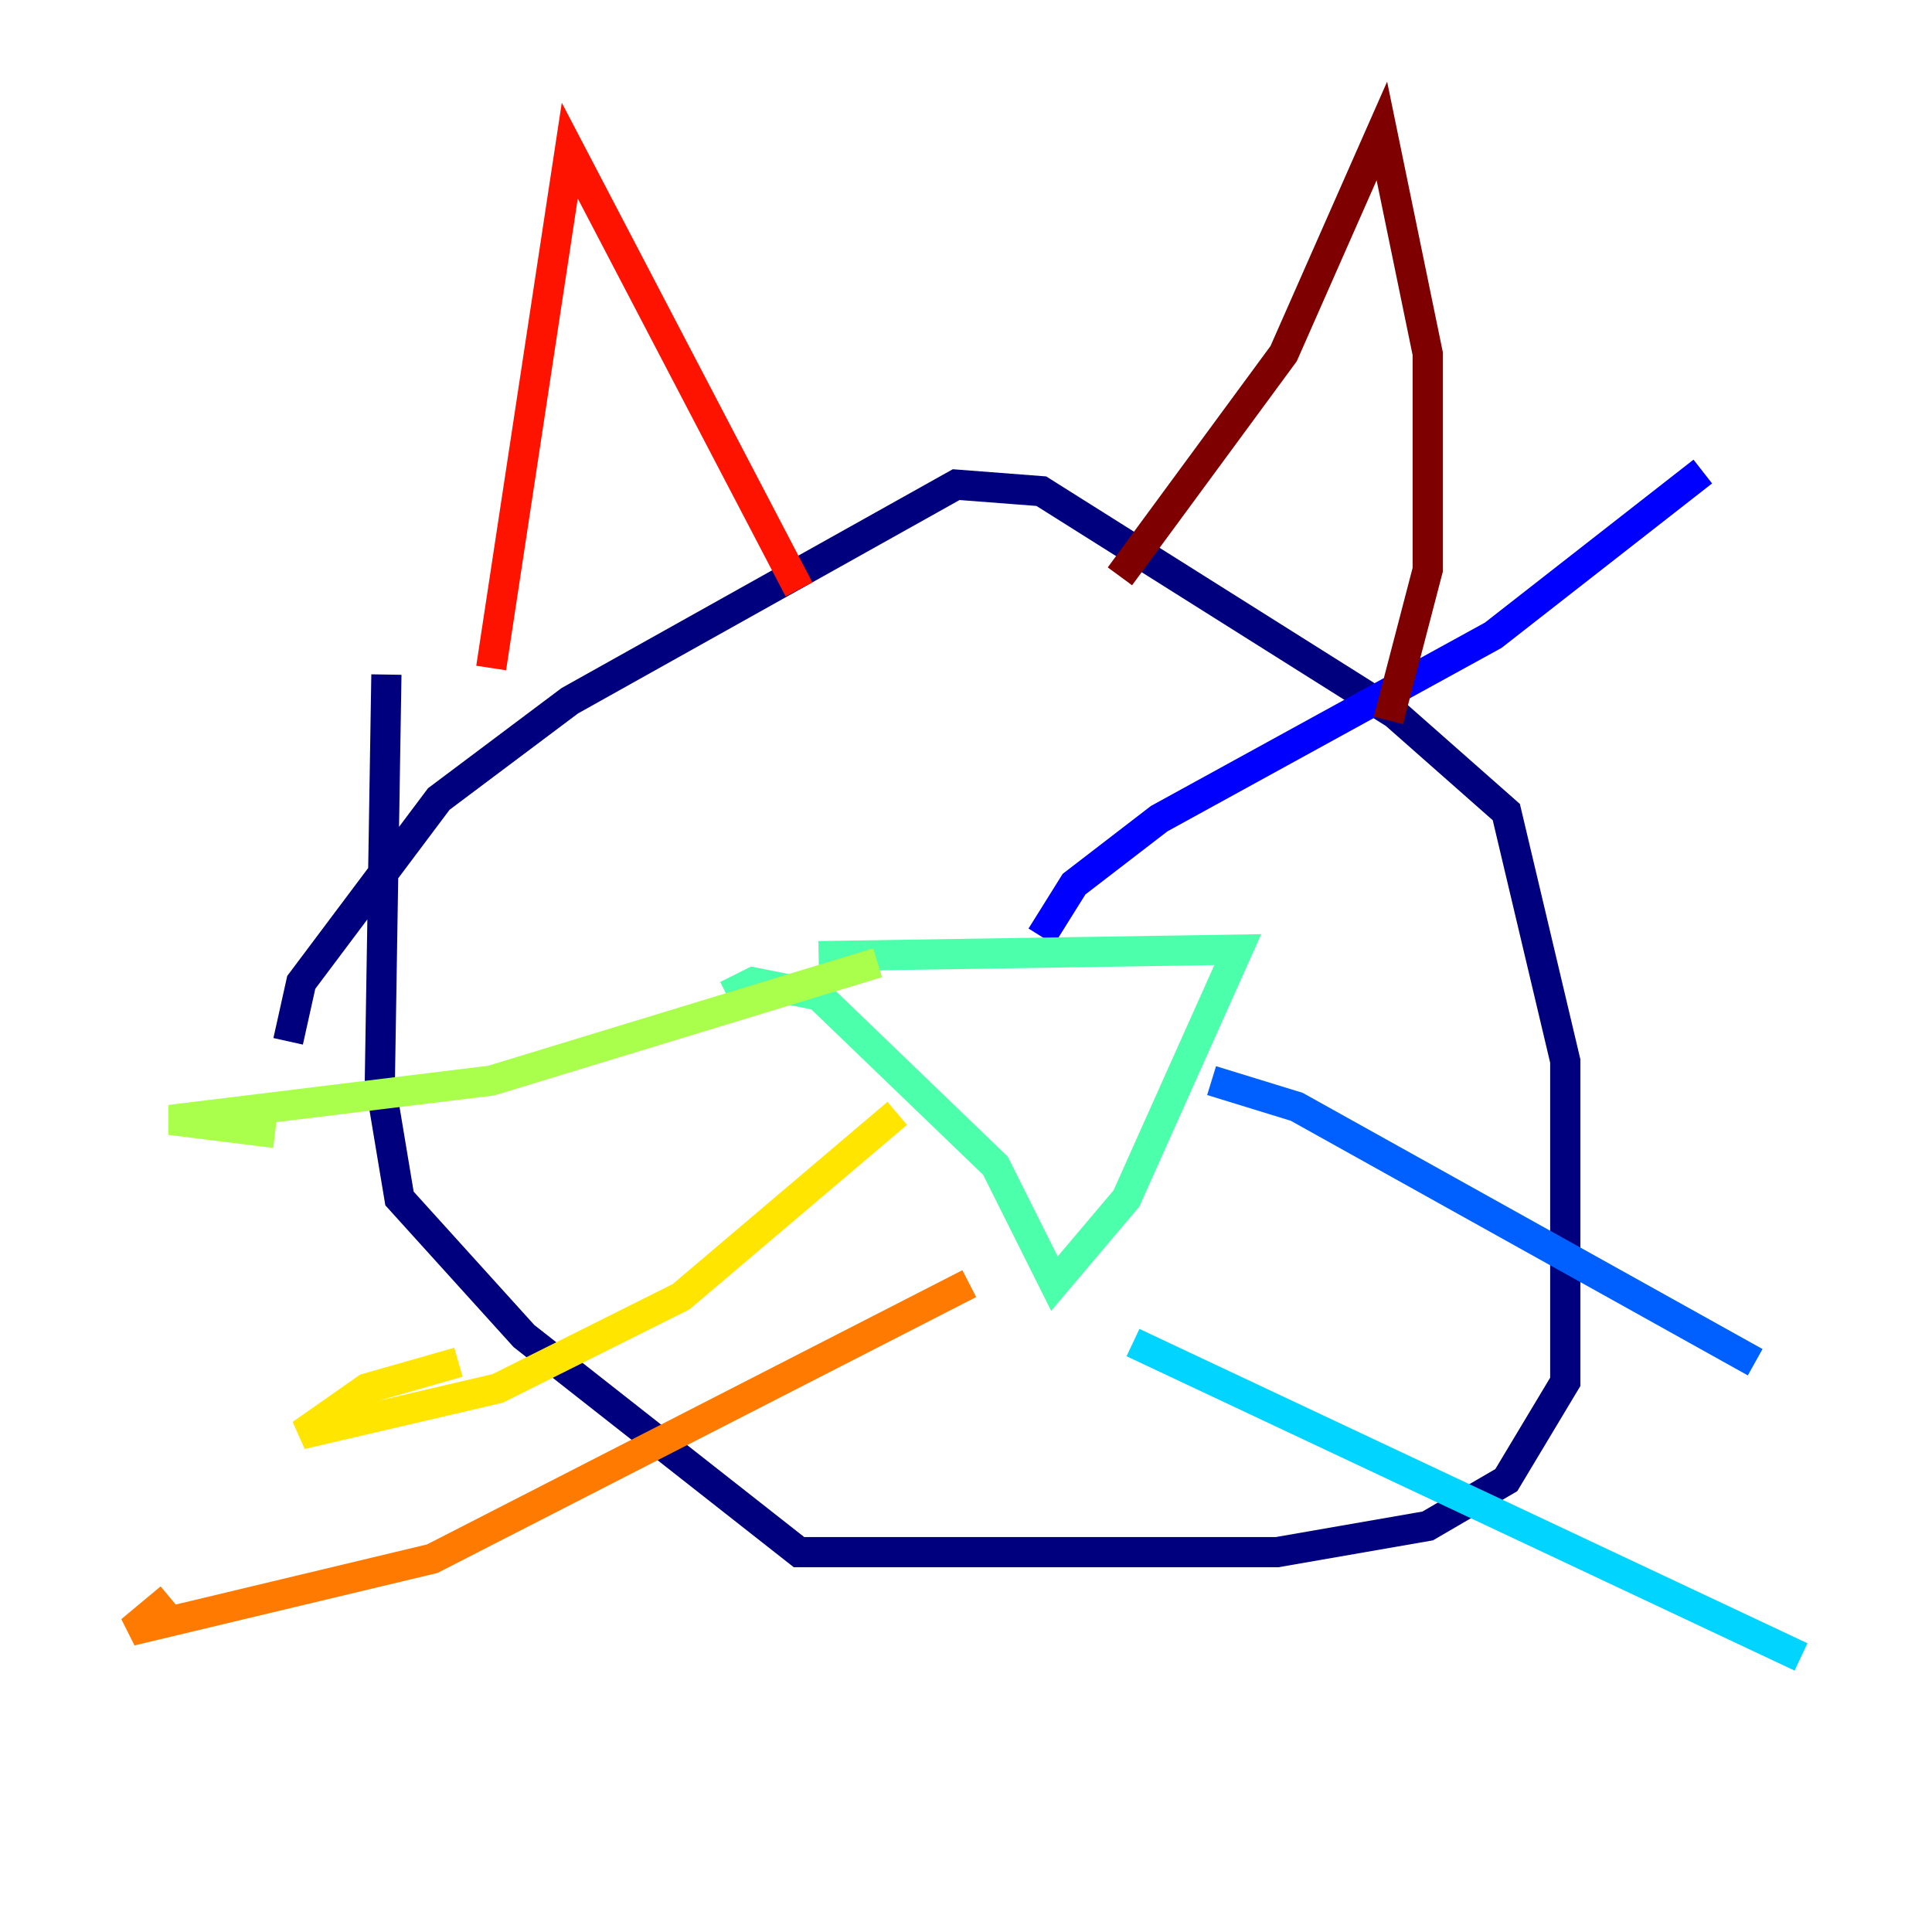 <?xml version="1.0" encoding="utf-8" ?>
<svg baseProfile="tiny" height="128" version="1.2" viewBox="0,0,128,128" width="128" xmlns="http://www.w3.org/2000/svg" xmlns:ev="http://www.w3.org/2001/xml-events" xmlns:xlink="http://www.w3.org/1999/xlink"><defs /><polyline fill="none" points="19.091,68.99 19.959,65.085 29.071,52.936 37.749,46.427 63.349,32.108 68.99,32.542 92.42,47.295 99.797,53.803 103.702,70.291 103.702,91.552 99.797,98.061 94.59,101.098 84.61,102.834 52.936,102.834 34.712,88.515 26.468,79.403 25.166,71.593 25.6,44.691" stroke="#00007f" stroke-width="2" /><polyline fill="none" points="68.99,62.047 71.159,58.576 76.8,54.237 98.929,42.088 112.814,31.241" stroke="#0000fe" stroke-width="2" /><polyline fill="none" points="80.271,71.593 85.912,73.329 116.285,90.251" stroke="#0060ff" stroke-width="2" /><polyline fill="none" points="75.064,88.949 119.322,109.776" stroke="#00d4ff" stroke-width="2" /><polyline fill="none" points="54.237,63.349 82.007,62.915 74.63,79.403 69.858,85.044 65.953,77.234 54.237,65.953 49.898,65.085 48.163,65.953" stroke="#4cffaa" stroke-width="2" /><polyline fill="none" points="58.142,63.783 32.542,71.593 11.281,74.197 18.224,75.064" stroke="#aaff4c" stroke-width="2" /><polyline fill="none" points="59.444,73.763 45.125,85.912 32.976,91.986 19.959,95.024 24.298,91.986 30.373,90.251" stroke="#ffe500" stroke-width="2" /><polyline fill="none" points="64.217,85.044 28.637,103.268 8.678,108.041 11.281,105.871" stroke="#ff7a00" stroke-width="2" /><polyline fill="none" points="32.542,44.258 37.749,9.98 52.936,39.051" stroke="#fe1200" stroke-width="2" /><polyline fill="none" points="74.197,38.183 85.044,23.43 91.552,8.678 94.59,23.43 94.59,37.749 91.986,47.729" stroke="#7f0000" stroke-width="2" /></svg>